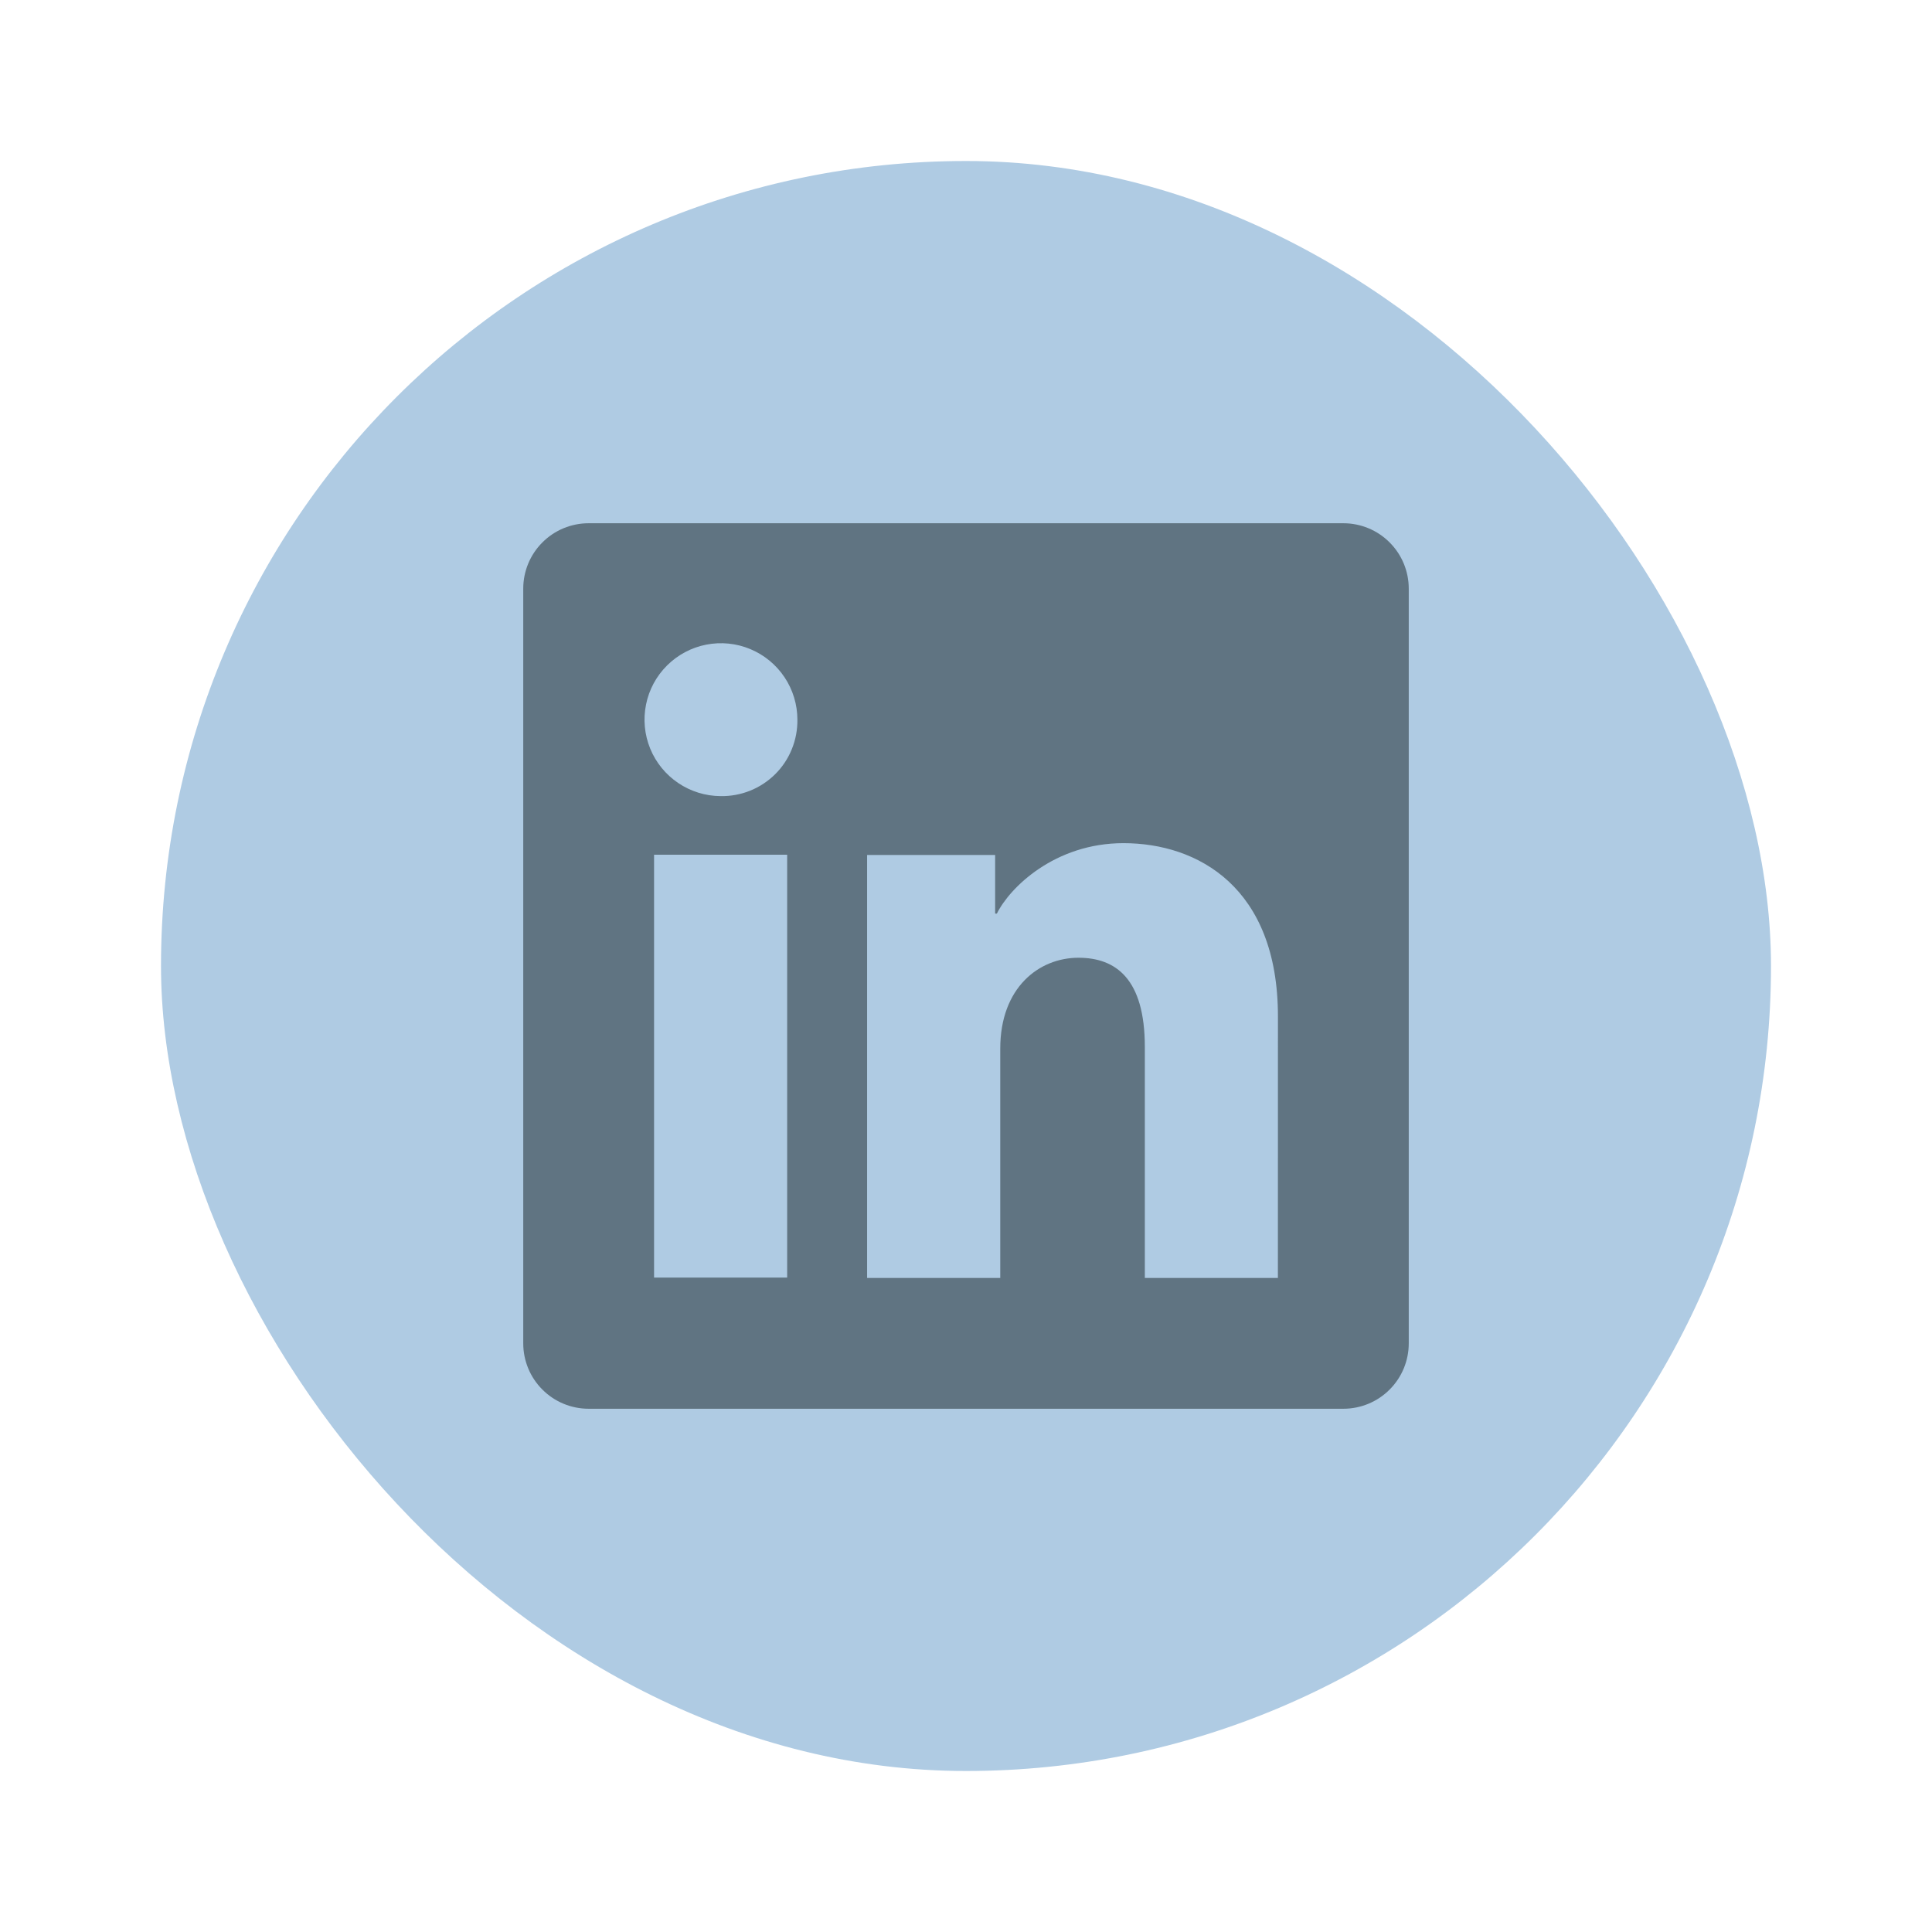 <svg width="48" height="48" viewBox="0 0 48 48" fill="none" xmlns="http://www.w3.org/2000/svg">
<g filter="url(#filter0_d_198_227)">
<rect x="4" width="40" height="40" rx="20" fill="#AFCBE3"/>
<path d="M33.376 9H14.624C14.193 9 13.78 9.171 13.476 9.476C13.171 9.78 13 10.193 13 10.624V29.376C13 29.807 13.171 30.22 13.476 30.524C13.78 30.829 14.193 31 14.624 31H33.376C33.807 31 34.22 30.829 34.524 30.524C34.829 30.22 35 29.807 35 29.376V10.624C35 10.193 34.829 9.78 34.524 9.476C34.22 9.171 33.807 9 33.376 9ZM19.557 27.741H16.25V17.235H19.557V27.741ZM17.901 15.779C17.526 15.777 17.16 15.663 16.849 15.453C16.538 15.243 16.296 14.946 16.154 14.599C16.012 14.251 15.976 13.87 16.051 13.502C16.125 13.134 16.307 12.797 16.573 12.533C16.84 12.268 17.178 12.088 17.546 12.016C17.914 11.944 18.296 11.982 18.642 12.127C18.988 12.271 19.284 12.515 19.492 12.827C19.7 13.139 19.811 13.506 19.811 13.881C19.814 14.132 19.767 14.382 19.672 14.614C19.578 14.847 19.437 15.058 19.259 15.235C19.08 15.412 18.868 15.552 18.635 15.645C18.402 15.738 18.152 15.784 17.901 15.779ZM31.749 27.75H28.443V22.011C28.443 20.318 27.723 19.795 26.794 19.795C25.814 19.795 24.851 20.535 24.851 22.053V27.75H21.543V17.242H24.724V18.698H24.767C25.086 18.052 26.205 16.948 27.911 16.948C29.757 16.948 31.75 18.043 31.75 21.251L31.749 27.75Z" fill="#607482"/>
</g>
<defs>
<filter id="filter0_d_198_227" x="0" y="0" width="48" height="48" filterUnits="userSpaceOnUse" color-interpolation-filters="sRGB">
<feFlood flood-opacity="0" result="BackgroundImageFix"/>
<feColorMatrix in="SourceAlpha" type="matrix" values="0 0 0 0 0 0 0 0 0 0 0 0 0 0 0 0 0 0 127 0" result="hardAlpha"/>
<feOffset dy="4"/>
<feGaussianBlur stdDeviation="2"/>
<feComposite in2="hardAlpha" operator="out"/>
<feColorMatrix type="matrix" values="0 0 0 0 0 0 0 0 0 0 0 0 0 0 0 0 0 0 0.25 0"/>
<feBlend mode="normal" in2="BackgroundImageFix" result="effect1_dropShadow_198_227"/>
<feBlend mode="normal" in="SourceGraphic" in2="effect1_dropShadow_198_227" result="shape"/>
</filter>
</defs>
</svg>
